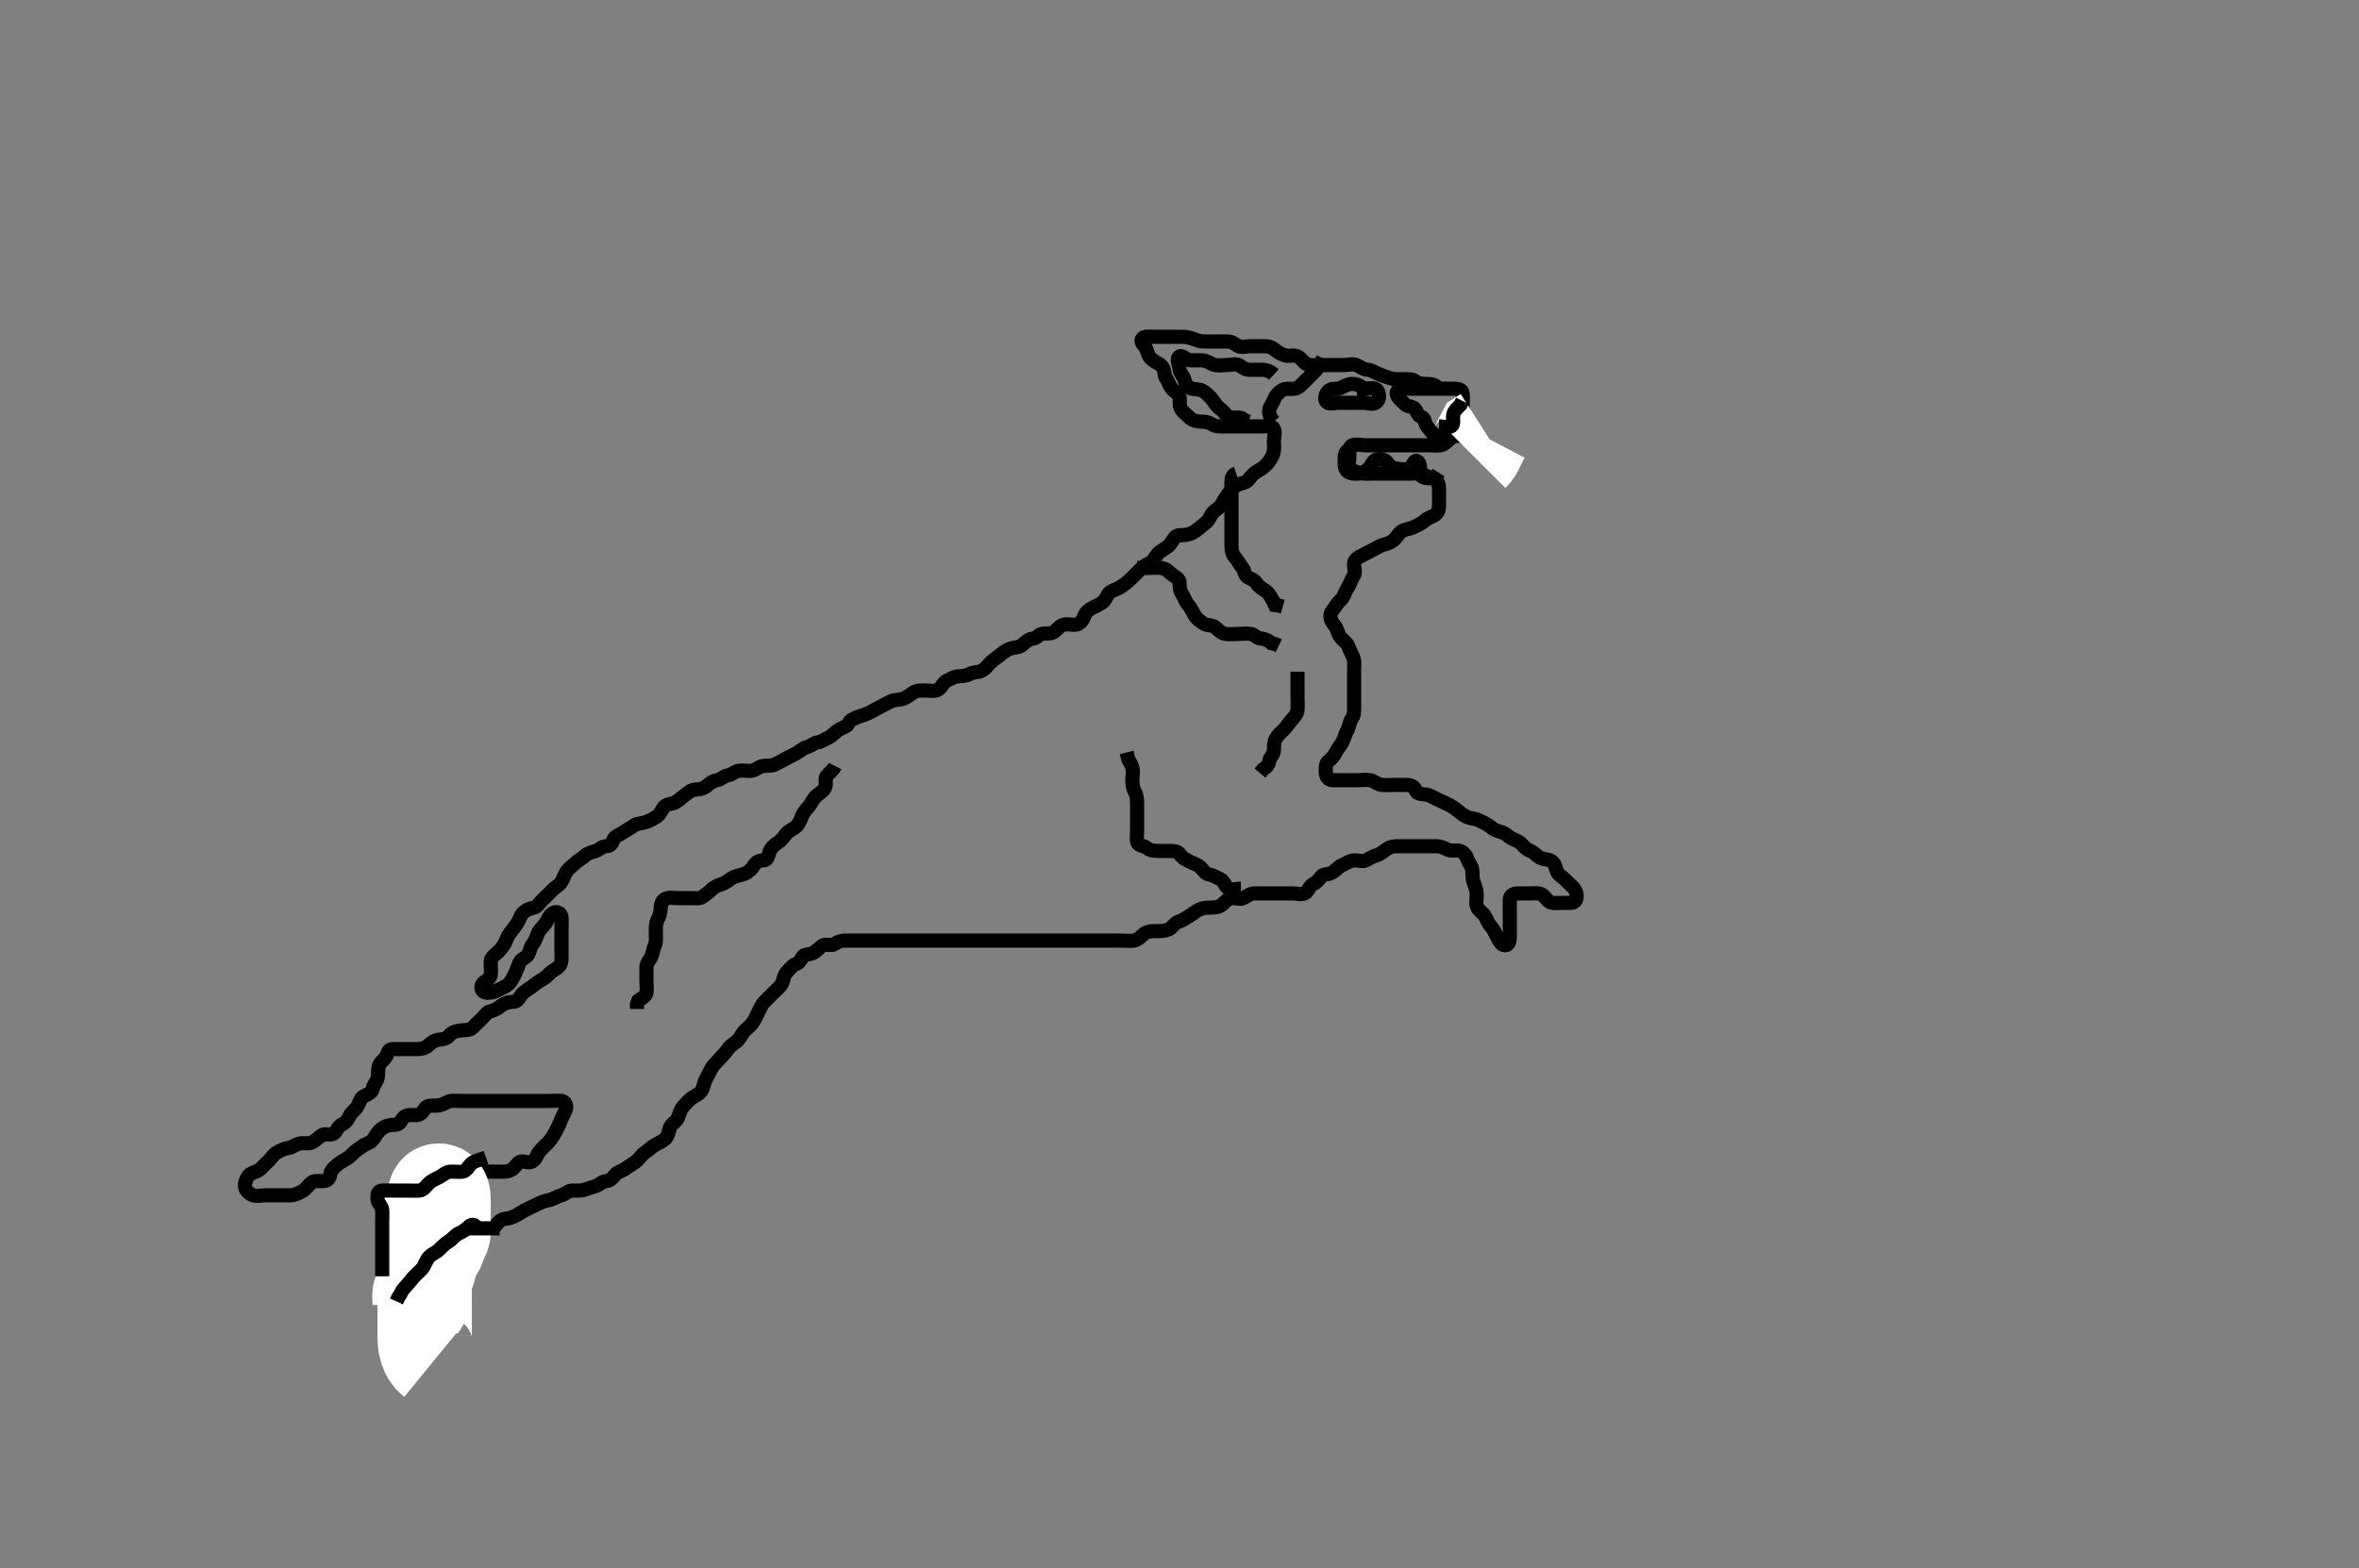 <svg width="500" height="332.41" xmlns="http://www.w3.org/2000/svg" xmlns:svg="http://www.w3.org/2000/svg" xmlns:xlink="http://www.w3.org/1999/xlink">
 <rect width="100%" height="100%" fill="#808080" stroke="none"/>
 <!-- Created with SVG-edit - http://svg-edit.googlecode.com/ -->
 <g display="inline" class="layer">
  <title>Layer 1</title>
  <path t="0,141,141,157,197,245,317,397,397,453,453,509,533,549,589,605,605,621,645,653,653,701,717,725,749,781,813,861,861,917,917,957,958,965,981,1005,1021,1021,1037,1061,1109,1165,1165,1197,1245,1293,1349,1349,1373,1373,1389,1405,1429,1493,1501,1501,1541,1589,1629,1629,1709,1709,1733,1757,1757,1773,1773,1797,1797,1837,1837,1965,2005,2005,2021,2029,2077,2157,2157,2213,2229,2229,2253,2269,2269,2309,2325,2357,2405,2429,2429,2485,2501,2501,2517,2549,2573,2573,2589,2613,2629,2661,2661,2709,2709,2765,2821,2821,2861,2885,2901,2901,2917,2957,2981,2981,3029,3029,3053,3093,3093,3125,3125,3133,3133,3181,3197,3205,3229,3261,3317,3437,3533,3557,3653,3709,3741,3781,3829,3885,3925,3965,4029,4109,4149,4149,4197,4221,4245,4269,4293,4341,4373,4373,4389,4405,4421,4445,4461,4477,4493,4509,4509,4549,4597,4621,4645,4661,4693,4725,4757,4757,4829,4837,4885,4925,5021,5061,5085,5117,5117,5165,5237,5237,5261,5277,5309,5325,5380,5381,5421,5429,5460,5477,5492,5509,5516,5533,5548,5573,5621,5621,5653,5709,5773,5829,5861,5861,5941,6045,6117,6437,6437,6437,6485,6509,6557,6589,6589,6628,6629,6660,6701,6716,6756,6820,6821,6892,6893,6900,6901,6932,6956,6981,6988,7100,7140,7172,7173,7236,7237,7276,7316,7516,7517,7684,7772,7773,7876,7908,7964,8005,8100,8101,8156,8180,8196,8244,8260,8268,8284,8308,8324,8340,8396,8524,8525,8532,8572,8604,8628,8629,8636,8652,8676,8764,8788,8828,8852,8932,9068,9069,9140,9188,9212,9252,9316,9364,9460,9532,9533,9556,9572,9636,9637,9812,10012,10068,10188,10236,10260,10332,10348,10372,10388,10420,10476,10476,10516,10516,10524,10524,10540,10596,10620,10620,10668,10676,10764,10765,10916,11045,11052,11356,11500,11532,11644,11645,11724,11724,11740,11804,11828,11932,11972,12196,12196,12380,12452,12452,12532,12580,12596,12700,12732,12844,12844,12940,13100,13100,13148,13220,13268,13420,13532,13596,13660,13684,13684,13692,13716,13732,13740,13764,13772,13788,13820,13836,13836,13876,13892,13900,13916,13964,13972,14004,14044,14052,14052,14108,14124,14156,14196,14236,14300,14300,14348,14388,14444,14460,14460,14484,14596,14628,14676,14708,14732,14756,14756,14780,14812,14820,14844,14844,14852,14916,14988,15109,15125,15125,15173,15221,15261,15293,15341,15405,15405,15485,15518,15565,15605,15693,15709,15749,15749,15821,15845,15845,16245,16333,16381,16445,16541,16597,16637,16693,16693,16757,16757,16789,16789,16813,16861,16893,16917,16973,17005,17037,17053,17077,17085,17117,17117,17165,17205,17205,17237,17325,17397,17445,17445,17485,17501,17501,17525,17581,17605,17605,17685,17877,17933,18101,18181,18205,18285,18285,18373,18405,18405,18469,18485,18533,18589,18629,18661,18717,18805,18893,18941,18941,18989,19053,19085,19085,19117,19133,19149,19165,19189,19229,19229,19261,19317,19389,19389,19493,19525,19589,19589,19597,19877,19933,19965,19965,20005,20101,20141,20317,20468,20469,20485,20509,20525,20612,20733,20837,20837,20861,20877,20917,20957,21013,21045,21045,21109,21173,21213,21213,21253,21581,21661,21693,21693,21725,21741,21885,21941,22037,22045,22141,22324,22388,22436,22437,22460,22501,22589,22676,22677,22701,22724,22748,22780,22804,22844,22892,22948,23036,23124,23125,23172,23228,23405,23405,23548,23549,23612,23628,23668,23756,23860,23861,23924,24028,24148,24149,24220,24221,24252,24284,24308,24348,24380,24412,24436,24516,24668,24940,24941,25076,25077,25140,25284,25285,25292,25340,25372,25636,25668,25796,25820,25868,25900,25996,26028,26092,26164,26165,26188,26204,26212,26228,26244,26260,26276,26300,26300" d="M91.011,271.387C91.011,270.387 91.011,269.587 91.011,268.687C91.011,267.787 90.9,266.817 91.369,266.087C91.882,265.287 92.611,264.787 93.211,264.187C93.811,263.587 94.426,262.712 95.311,262.444C96.174,262.182 97.111,262.387 98.011,262.387C98.811,262.387 99.767,262.418 100.411,261.951C101.192,261.384 101.664,260.579 102.611,260.397C103.495,260.228 104.528,260.498 105.011,259.866C105.53,259.189 106.108,258.482 107.011,258.387C107.767,258.307 108.686,258.071 109.359,257.682C110.288,257.146 110.838,256.739 111.711,256.334C112.543,255.948 113.358,255.55 114.111,255.165C114.875,254.775 115.631,254.556 116.511,254.366C117.362,254.182 118.189,253.602 118.991,253.387C119.857,253.154 120.367,252.415 121.316,252.387C122.178,252.361 123.056,252.52 123.99,252.165C124.649,251.915 125.566,251.686 126.401,251.376C127.134,251.104 127.659,250.42 128.494,250.385C129.303,250.352 129.856,249.656 130.447,248.997C131.068,248.305 131.923,248.253 132.664,247.681C133.386,247.125 134.242,246.72 135.011,246.053C135.506,245.625 136.021,244.736 136.769,244.281C137.505,243.834 138.115,243.131 138.845,242.72C139.664,242.259 140.464,241.967 141.111,241.287C141.669,240.7 141.711,239.831 142.022,238.997C142.306,238.237 143.285,237.856 143.654,237.035C144.041,236.176 144.202,235.261 144.716,234.687C145.374,233.951 145.91,233.267 146.654,232.744C147.362,232.247 148.147,232.004 148.659,231.277C149.13,230.607 149.174,229.551 149.586,228.833C150.008,228.099 150.318,227.34 150.727,226.587C151.161,225.789 151.773,225.329 152.311,224.681C152.876,224.003 153.611,223.396 154.064,222.682C154.493,222.008 155.198,221.418 155.991,220.887C156.697,220.414 156.968,219.625 157.532,218.887C158.124,218.112 158.783,217.751 159.401,216.987C160.003,216.242 160.245,215.429 160.659,214.687C161.084,213.923 161.354,213.073 162.011,212.387C162.598,211.774 163.311,211.087 163.811,210.587C164.511,209.887 165.311,209.253 165.654,208.63C166.111,207.8 166.084,206.789 166.717,206.144C167.237,205.613 167.862,204.682 168.622,204.397C169.436,204.093 169.657,203.691 170.032,202.908C170.369,202.204 171.546,202.44 172.311,202.034C173.157,201.586 173.62,200.879 174.369,200.444C175.099,200.019 176.227,200.609 176.927,200.103C177.621,199.601 178.311,199.387 179.21,199.387C180.073,199.387 180.873,199.387 181.845,199.387C182.707,199.387 183.611,199.387 184.511,199.387C185.411,199.387 186.311,199.387 187.211,199.387C188.111,199.387 189.011,199.387 189.811,199.387C190.711,199.387 191.611,199.387 192.511,199.387C193.411,199.387 194.311,199.387 195.211,199.387C196.111,199.387 197.011,199.387 197.811,199.387C198.711,199.387 199.611,199.387 200.511,199.387C201.411,199.387 202.311,199.387 203.211,199.387C204.111,199.387 205.011,199.387 205.811,199.387C206.711,199.387 207.611,199.387 208.511,199.387C209.401,199.387 210.297,199.387 211.211,199.387C212.111,199.387 213.011,199.387 213.811,199.387C214.647,199.387 215.664,199.387 216.359,199.387C217.375,199.387 218.311,199.387 219.21,199.387C220.095,199.387 221.011,199.387 221.811,199.387C222.711,199.387 223.611,199.387 224.511,199.387C225.411,199.387 226.311,199.387 227.211,199.387C228.111,199.387 229.011,199.387 229.89,199.387C230.658,199.387 231.664,199.387 232.359,199.387C233.375,199.387 234.311,199.387 235.211,199.387C236.111,199.387 237.011,199.387 237.811,199.387C238.711,199.387 239.64,199.577 240.532,199.345C241.399,199.119 241.971,198.334 242.527,197.955C243.434,197.336 244.311,197.387 245.211,197.387C246.112,197.387 246.931,197.381 247.826,196.951C248.472,196.641 249.007,195.599 249.813,195.388C250.629,195.175 251.222,194.646 252.011,194.22C252.694,193.852 253.476,193.148 254.186,192.823C254.971,192.463 255.81,192.387 256.711,192.387C257.611,192.386 258.487,192.268 259.064,191.739C259.755,191.106 260.295,190.43 261.178,190.387C262.01,190.347 262.97,190.763 263.725,190.301C264.528,189.81 265.111,189.387 266.011,189.387C266.811,189.387 267.647,189.387 268.664,189.387C269.359,189.387 270.375,189.387 271.311,189.387C272.211,189.387 273.111,189.387 274.011,189.387C274.811,189.387 275.813,189.758 276.575,189.351C277.306,188.961 277.487,187.823 278.311,187.439C279.078,187.083 279.59,186.43 280.047,185.812C280.518,185.178 281.679,185.464 282.411,184.951C283.201,184.397 283.711,183.742 284.511,183.387C285.311,183.032 286.105,182.448 287.011,182.387C287.81,182.333 288.808,182.75 289.575,182.351C290.335,181.956 290.847,181.583 291.711,181.33C292.589,181.072 293.31,180.444 293.997,179.961C294.725,179.449 295.529,179.387 296.375,179.387C297.311,179.386 298.211,179.387 299.111,179.387C300.037,179.387 300.813,179.387 301.769,179.387C302.664,179.387 303.527,179.385 304.375,179.387C305.311,179.389 306.15,179.773 306.811,180.103C307.655,180.523 308.661,180.096 309.491,180.387C310.133,180.612 310.773,181.328 311.01,182.103C311.262,182.925 311.866,183.431 312.01,184.188C312.178,185.071 312.006,186.036 312.295,186.872C312.551,187.611 312.932,188.582 312.991,189.366C313.065,190.363 312.765,191.219 313.011,192.101C313.238,192.913 314.212,193.409 314.654,194.087C315.133,194.821 315.364,195.691 316.011,196.387C316.572,196.99 316.896,197.83 317.364,198.687C317.771,199.432 318.162,200.387 319.011,200.387C319.861,200.387 320.011,199.387 320.011,198.501C320.011,197.561 320.011,196.871 320.011,195.797C320.011,194.987 320.011,194.087 320.011,193.188C320.011,192.22 319.974,191.386 320.011,190.587C320.054,189.669 321.011,189.387 321.811,189.387C322.711,189.387 323.611,189.387 324.511,189.387C325.411,189.387 326.429,189.228 327.111,189.829C327.626,190.283 328.087,191.264 329.011,191.387C329.804,191.492 330.711,191.387 331.611,191.387C332.511,191.387 333.658,191.571 333.991,190.866C334.366,190.071 334.173,188.967 333.569,188.287C332.994,187.639 332.305,187.092 331.727,186.471C331.143,185.843 330.299,185.508 330.022,184.776C329.684,183.884 329.623,183.076 328.845,182.553C328.139,182.08 327.23,182.269 326.411,181.812C325.639,181.381 325.132,180.675 324.401,180.397C323.508,180.059 323.16,179.656 322.575,178.997C321.959,178.304 320.983,178.061 320.297,177.671C319.499,177.217 319.011,176.594 318.21,176.388C317.338,176.164 316.521,175.856 315.911,175.287C315.32,174.734 314.394,174.395 313.611,173.961C312.791,173.507 311.875,173.54 311.211,173.301C310.358,172.994 309.644,172.401 309.011,171.887C308.386,171.379 307.666,170.859 306.811,170.471C306.048,170.124 305.311,169.739 304.511,169.387C303.711,169.034 302.918,168.448 302.011,168.387C301.213,168.333 300.246,168.317 300.011,167.471C299.793,166.683 298.991,166.397 298.033,166.387C297.316,166.379 296.411,166.387 295.511,166.387C294.611,166.387 293.705,166.494 292.811,166.385C291.892,166.274 291.245,165.541 290.411,165.397C289.524,165.245 288.611,165.387 287.711,165.387C286.811,165.387 285.911,165.387 285.011,165.387C284.211,165.387 283.253,165.43 282.363,165.382C281.578,165.34 281.016,164.682 281.011,163.787C281.007,162.823 280.923,161.855 281.532,161.387C282.303,160.795 282.759,160.234 283.178,159.387C283.522,158.692 284.255,157.925 284.575,157.212C284.987,156.297 285.135,155.611 285.586,154.787C286.013,154.007 285.994,153.075 286.511,152.387C286.981,151.761 287.011,150.887 287.011,149.987C287.011,149.087 287.011,148.187 287.011,147.287C287.011,146.387 287.011,145.587 287.011,144.751C287.011,143.739 287.011,142.956 287.011,142.03C287.011,141.087 287.175,140.13 286.79,139.287C286.484,138.618 286.093,137.838 285.726,136.904C285.458,136.223 284.559,135.661 284.064,135.03C283.504,134.315 283.557,133.431 282.927,132.672C282.325,131.947 281.923,131.282 282.011,130.387C282.095,129.541 282.76,129.103 283.233,128.287C283.619,127.62 284.53,127.039 284.845,126.22C285.142,125.446 285.566,124.778 285.954,124.03C286.387,123.195 286.507,122.699 286.954,122.03C287.424,121.327 286.9,120.28 287.011,119.387C287.123,118.488 287.962,118.139 288.711,117.739C289.532,117.303 290.212,116.969 291.011,116.553C291.755,116.167 292.549,115.642 293.411,115.423C294.28,115.202 294.943,114.919 295.532,114.366C296.168,113.769 296.546,112.835 297.411,112.459C298.24,112.099 299.056,112.076 299.811,111.671C300.567,111.266 301.404,110.943 302.111,110.287C302.705,109.737 303.62,109.567 304.307,109.03C305.051,108.448 305.011,107.387 305.011,106.587C305.011,105.687 305.011,104.787 305.011,103.887C305.011,102.997 304.877,102.039 304.21,101.671C303.386,101.216 302.563,101.145 301.927,100.671C301.159,100.098 300.178,100.387 299.302,100.387C298.494,100.387 297.532,100.387 296.611,100.387C295.711,100.387 294.811,100.387 293.911,100.387C293.011,100.387 292.211,100.387 291.311,100.387C290.491,100.387 289.513,100.494 288.664,100.33C287.738,100.15 286.752,99.91 286.178,99.22C285.635,98.567 286.011,97.587 286.011,96.687C286.011,95.787 285.893,94.674 286.622,94.397C287.454,94.082 288.411,94.387 289.307,94.387C290.233,94.387 291.111,94.387 292.011,94.387C292.811,94.387 293.711,94.387 294.611,94.387C295.532,94.387 296.495,94.387 297.186,94.387C298.254,94.387 299.111,94.387 300.011,94.387C300.813,94.387 301.711,94.387 302.611,94.387C303.511,94.387 304.422,94.52 305.311,94.382C306.243,94.238 306.758,93.525 307.411,92.997C308.157,92.395 309.082,92.097 309.491,91.366C309.923,90.592 310.009,89.691 310.011,88.787C310.014,87.887 310.011,86.987 310.011,86.082C310.011,85.22 310.105,84.382 310.011,83.408C309.927,82.541 309.011,82.387 308.126,82.387C307.186,82.387 306.495,82.387 305.532,82.387C304.611,82.387 303.711,82.387 302.811,82.387C301.911,82.387 301.011,82.387 300.095,82.387C299.307,82.387 298.375,82.387 297.529,82.387C296.581,82.387 295.797,82.872 296.069,83.681C296.337,84.482 297.167,84.988 297.611,85.536C298.251,86.325 299.492,86.059 299.954,86.739C300.478,87.512 300.487,88.129 301.307,88.391C302.065,88.634 301.941,89.735 302.437,90.361C302.964,91.027 303.463,91.717 304.178,92.22C304.873,92.709 305.811,92.387 306.711,92.387C307.611,92.387 308.511,92.387 309.401,92.387C310.369,92.387 311.211,92.387 312.111,92.387L313.011,92.387L313.811,92.387" id="svg_1" stroke-width="3" stroke="#000" fill="none"/>
  <path t="30060,30204,30204,30228,30268,30324,30380" d="M312.011,96.387C313.011,95.387 313.097,94.587 313.511,93.887L313.975,92.997L314.295,92.385L314.975,91.951" id="svg_2" stroke-width="20" stroke="#fff" fill="none"/>
  <path t="33909,34405,34613,34613,34677,34725,34773,34805,34901,34901,35309" d="M305.011,90.387C305.873,90.387 306.97,90.764 307.65,90.33C308.273,89.931 307.844,88.767 308.032,87.887C308.214,87.038 309.011,86.387 309.575,85.787L309.975,84.976" id="svg_3" stroke-width="3" stroke="#000" fill="none"/>
  <path t="35933,35989,35989,35997,36013,36029,36053,36069,36085,36101,36108,36141,36181,36181,36205,36205,36285,36333,36405,36477,36565,36589,36669,36773,36781,36909,36909,36957,37005,37045,37092,37125,37157,37189,37189,37253,37301,37357,37357,37373,37413,37453,37461,37501,37517,37549,37572,37596,37612,37613,37636,37644,37661,37669,37724,37741,37757,37764,37780,37805,37844,37845,37884,37885,37908,37909,37948,37973,37988,38005,38005,38028,38253,38260,38461,38524,38612,38636,38652,38660,38692,38780,38844,38845,38884,38892,38916,38973,39005,39037,39077,39077,39157,39157,39189,39189,39308,39485,39485,39533,39533,39573,39597,39629,39629,39637,39644,39661,39677,39700,39781,39957,39957,39989,39989,40021,40052,40157,40261,40373,40437,40469,40556,40613,40645,40645,40660,40661,40668,40692,40741,40765,40901,40909,40949,40997,41013,41013,41053,41053,41117,41117,41157,41157,41205,41213,41261,41285,41301,41301,41317,41325,41348,41389,41469,41469,41613,41701,41740,41772,41868,41900,41901,41948,41972,42004,42028,42045,42077,42116,42117,42148,42172,42173,42260,42292,42293,42316,42340,42364,42388,42428,42476,42516,42517,42564,42612,42644,42725,42772,42773,42812,42813,42836,42844,42884,42916,42932,42932,42956,42964,42972,42988,43020,43060,43076,43077,43116,43132,43132,43156,43220,43228,43252,43300,43332,43340,43380,43420,43428,43428,43500,43548,43564,43596,43628,43628,43708,43748,43788,43788,43812,43836,43836,43852,43868,43884,43900,43900,43940,43940,43948,44012,44020,44020,44068,44084,44124,44132,44132,44172,44204,44204,44228,44244,44292,44292,44300,44340,44372,44372,44388,44412,44420,44420,44436,44461,44532,44540,44580,44612,44612,44644,44660,44692,44708,44708,44724,44740,44804,44868,44868,44900,44908,44940,44972,44996,45028,45028,45036,45084,45100,45100,45124,45172,45172,45196,45212,45220,45236,45284,45300,45300,45316,45316,45340,45380,45380,45428,45428,45468,45508,45532,45540,45604,45604,45700,45700,45748,45748,45756,45796,45828,45844,45868,45876,45892,45932,45948,46044,46084,46084,46124,46148,46180,46180,46204,46228,46228,46260,46308,46308,46332,46332,46364,46388,46388,46404,46404,46436,46460,46468,46468,46500,46548,46604,46604,46620,46908,46948,47020,47068,47220,47220,47412,47444,47444,47556,47724,47740,47844,47844,47900,47964,48725,48773,48813,48861,48885,48893,48973,48973,49037,49045,49101,49101,49149,49149,49181,49181,49229,49261,49269,49325,49357,49357,49397,49477,49509,49509,49517,49629,49949,49981,50086,50126,50126,50150,50174,50190,50214,50246,50286,50294,50350,50382,50390,50438,50470,50486,50526,50614,50694,50734,50750,50774,50814,50838,50870,50870,50902,50958,51014,51062,51070,51070,51070,51078,51094,51094,51110,51126,51126,51134,51134,51142,51158,51158,51166,51166,51174,51182,51198,51198,51222,51286,51286,51534,51558,51582,51630,51670,51742,51862,51894,51894,51902,51981,51982,52022,52062,52062,52094,52094,52102,52118,52142,52150,52166,52198,52238,52270,52294,52334,52334,52366,52422,52454,52454,52494,52502,52542,52574,52638,52646,52662,52693,52750,52766,52766,52798,52837,52886,52918,52950,52950,52982,53078,53190,53190,53230,53294,53294,53406,53406,53702,53702,53702,53925,54141,54445,54462,54557,54653,54733,54781,54782,54805,54806,54813,54821,54845,54861,54870,54885,54886,54901,54917,54918,54941,54957,54965,54989,55021,55141,55141,55181,55205,55206,55237,55238,55277,55278,55285,55302,55325,55349,55389,55390,55453,55517,55581,55677,55693,55709,55725,55749,55750,55789,55870,55926,55926,55950,55950,56022,56062,56086,56110,56166,56198,56198,56246,56301,56325,56326,56349,56366,56389,56413,56414,56470,56614,56669,56670,56686,56726,56766,56901,56902,56909,56925,56933,56949,56966,57005,57029,57366,57374,57390,57390,57398,57406,57413,57414,57421,57422,57422,57430,57437,57453,57469,57470,57733,57734,57757,57789,57821,57861,57885,57917,57918,57965,58053,58054,58117,58133,58149,58150,58165,58181,58229,58453,58493,58533,58597,58661,58662,58677,58829,58885,58909,58917,58918,58933,58934,58949,58981,59005,59006,59085,59086,59093,59197,59245,59269,59445,59445,59501,59517,59549,59573,59589,59605,59645,59701,59701,59749,59789,59821,59909,59957,60021,60213,60269,60861,60902,60957,60981,61005,61029,61093,61093,61109,61261,61269,61309,61333,61333,61341,61373" d="M305.011,82.387C304.011,81.387 303.211,81.387 302.311,81.387C301.411,81.387 300.594,81.297 299.986,80.812C299.362,80.314 298.411,80.387 297.511,80.387C296.611,80.387 295.687,80.465 294.845,80.22C293.983,79.969 293.143,79.663 292.316,79.334C291.46,78.994 290.717,78.425 289.902,78.387C289.012,78.345 288.403,77.832 287.654,77.444C286.816,77.009 285.811,77.387 284.911,77.387C284.011,77.387 283.211,77.387 282.311,77.387C281.411,77.387 280.532,77.387 279.654,77.387C278.711,77.387 277.754,77.56 277.011,77.22C276.209,76.853 275.83,75.877 274.911,75.508C274.069,75.17 273.177,75.583 272.311,75.33C271.434,75.073 270.655,74.524 270.064,74.034C269.411,73.492 268.611,73.387 267.711,73.387C266.811,73.387 265.911,73.387 265.011,73.387C264.211,73.387 263.214,73.75 262.447,73.351C261.688,72.956 261.21,72.387 260.178,72.387C259.401,72.386 258.511,72.387 257.532,72.387C256.654,72.387 255.81,72.435 254.911,72.387C254.123,72.344 253.194,71.908 252.41,71.671C251.438,71.376 250.726,71.389 249.654,71.387C248.811,71.385 247.911,71.387 247.011,71.387C246.211,71.387 245.311,71.387 244.411,71.387C243.511,71.387 242.356,71.198 242.032,71.908C241.634,72.779 242.77,73.328 243.007,74.091C243.262,74.913 243.5,75.674 244.233,76.265C244.879,76.787 245.759,77.047 246.307,77.687C246.95,78.439 246.674,79.536 247.178,80.22C247.659,80.873 247.777,81.613 248.345,82.387C248.732,82.914 249.833,83.338 250.002,84.144C250.186,85.016 249.827,85.912 250.369,86.744C250.864,87.506 251.59,88.009 252.211,88.585C252.792,89.123 253.711,89.384 254.647,89.387C255.494,89.389 256.253,89.512 257.06,90.034C257.683,90.438 258.611,90.387 259.575,90.387C260.447,90.387 261.316,90.387 262.333,90.387C263.011,90.387 263.99,90.387 264.81,90.387C265.711,90.387 266.611,90.387 267.511,90.387C268.411,90.387 269.658,90.202 269.991,90.908C270.361,91.693 270.011,92.672 270.011,93.588C270.011,94.553 270.17,95.253 269.845,96.22C269.571,97.034 269.036,97.775 268.511,98.387C267.957,99.033 267.307,99.439 266.511,99.887C265.716,100.334 265.202,100.913 264.726,101.585C264.174,102.366 263.221,102.356 262.359,102.748C261.629,103.081 260.884,103.862 260.532,104.387C259.887,105.35 259.407,105.957 259.037,106.787C258.687,107.569 257.813,107.919 257.178,108.553C256.543,109.188 256.446,110.035 255.711,110.682C255.049,111.266 254.399,111.744 253.726,112.303C253.057,112.859 252.357,113.197 251.411,113.376C250.527,113.544 249.494,113.275 249.011,113.908C248.491,114.589 248.083,115.474 247.411,115.951C246.686,116.466 245.882,116.851 245.364,117.439C244.791,118.09 244.53,118.939 243.711,119.334C242.846,119.752 242.211,120.188 241.511,120.887C240.911,121.486 240.297,122.101 239.654,122.744C239.011,123.387 238.347,123.846 237.622,124.361C236.909,124.868 236.205,125.015 235.447,125.423C234.718,125.815 234.51,126.907 233.911,127.487C233.33,128.05 232.393,128.378 231.611,128.812C230.792,129.268 230.146,129.69 229.845,130.553C229.614,131.216 229.06,132.214 228.211,132.384C227.329,132.561 226.431,132.227 225.575,132.397C224.662,132.58 224.087,133.48 223.411,133.951C222.678,134.462 221.689,134.191 220.813,134.388C220.01,134.569 219.786,135.307 218.911,135.387C218,135.471 217.459,136.05 216.711,136.682C215.956,137.322 215.177,137.19 214.311,137.444C213.434,137.701 212.665,138.269 212.037,138.812C211.437,139.33 210.613,139.803 209.986,140.412C209.392,140.989 208.814,141.853 208.011,142.22C207.269,142.56 206.305,142.432 205.511,142.887C204.805,143.291 203.91,143.339 203.011,143.387C202.208,143.43 201.414,143.967 200.622,144.351C199.847,144.726 199.703,145.613 198.911,146.144C198.137,146.663 197.211,146.387 196.311,146.387C195.411,146.387 194.462,146.307 193.707,146.744C193.074,147.11 192.211,147.835 191.495,148.101C190.578,148.443 189.602,148.267 188.811,148.671C188.153,149.007 187.311,149.439 186.511,149.887C185.711,150.334 184.97,150.703 184.211,151.103C183.423,151.518 182.536,151.687 181.721,152.034C180.852,152.404 180.228,152.539 179.845,153.387C179.549,154.041 178.444,154.263 177.711,154.744C176.917,155.266 176.432,155.993 175.611,156.361C174.829,156.712 174.022,157.277 173.311,157.382C172.377,157.52 171.941,158.15 171.011,158.387C170.188,158.596 169.68,159.2 168.911,159.608C168.261,159.953 167.393,160.378 166.611,160.812C165.791,161.268 165.058,161.629 164.311,162.034C163.55,162.447 162.609,162.235 161.654,162.391C160.778,162.535 160.243,163.239 159.311,163.382C158.422,163.52 157.498,163.245 156.611,163.397C155.778,163.541 155.021,164.274 154.211,164.385C153.374,164.5 152.851,165.258 152.011,165.387C151.216,165.508 150.47,165.985 149.79,166.608C149.228,167.123 148.311,167.368 147.411,167.387C146.447,167.407 145.962,168.039 145.25,168.497C144.53,168.959 143.926,169.677 143.033,170.144C142.364,170.493 141.317,170.369 140.711,171.097C140.227,171.678 139.924,172.64 139.211,173.1C138.403,173.622 137.589,174.072 136.711,174.33C135.846,174.583 135.012,174.554 134.375,174.997C133.528,175.588 132.812,175.95 132.033,176.487C131.401,176.922 130.307,177.254 130.022,177.997C129.711,178.809 129.401,179.372 128.511,179.387C127.532,179.403 127.07,180.146 126.307,180.382C125.45,180.647 124.603,180.814 123.912,181.487C123.361,182.022 122.537,182.345 121.991,182.908C121.383,183.534 120.59,183.989 120.073,184.787C119.598,185.518 119.454,186.274 118.902,187.087C118.423,187.791 117.59,188.077 116.897,188.869C116.364,189.479 115.706,190.081 115.011,190.72C114.398,191.284 113.937,192.238 113.211,192.384C112.327,192.562 111.48,192.877 110.813,193.587C110.27,194.163 110.095,195.053 109.575,195.787C109.018,196.574 108.566,197.205 107.986,197.951C107.501,198.575 107.376,199.299 106.954,200.03C106.486,200.841 105.952,201.492 105.401,201.951C104.646,202.579 104.041,203.095 104.013,203.904C103.979,204.865 104.128,205.795 104.007,206.687C103.895,207.508 103.029,207.818 102.369,208.439C101.765,209.007 102.056,210.24 102.813,210.385C103.695,210.555 104.631,210.389 105.411,209.961C106.234,209.51 107.138,209.197 107.711,208.682C108.338,208.12 108.776,207.242 109.178,206.387C109.5,205.703 109.794,204.861 110.121,204.039C110.452,203.21 111.534,203.154 112.011,202.22C112.391,201.478 112.409,200.717 112.927,200.101C113.488,199.436 113.686,198.569 114.037,197.787C114.405,196.966 115.213,196.365 115.654,195.687C116.169,194.894 116.399,194.076 117.178,193.553C117.884,193.08 118.928,193.541 119.011,194.387C119.09,195.183 119.011,196.087 119.011,196.987C119.011,197.887 119.011,198.787 119.011,199.687C119.011,200.587 119.011,201.487 119.011,202.412C119.011,203.188 119.129,204.223 118.491,204.866C117.853,205.508 116.996,205.774 116.437,206.412C115.919,207.002 115.22,207.487 114.511,207.887C113.633,208.382 113.068,208.961 112.401,209.412C111.664,209.911 110.806,210.406 110.369,211.087C109.909,211.801 109.586,212.385 108.654,212.387C107.81,212.388 106.835,212.708 106.359,213.092C105.649,213.664 104.89,214.183 103.911,214.387C103.206,214.534 102.754,215.364 102.011,216.053C101.406,216.616 100.826,217.186 100.211,217.819C99.589,218.459 98.522,218.338 97.801,218.423C96.801,218.54 95.909,218.749 95.254,219.487C94.696,220.115 94.01,220.339 93.211,220.387C92.249,220.444 91.513,220.938 90.873,221.536C90.163,222.198 89.401,222.387 88.511,222.387C87.611,222.387 86.711,222.387 85.811,222.387C84.911,222.387 84.011,222.387 83.211,222.387C82.297,222.387 82.229,223.153 81.926,223.819C81.547,224.651 80.646,225.071 80.369,225.796C80.001,226.754 80.241,227.761 80.007,228.625C79.785,229.444 79.161,229.922 79.001,230.787C78.847,231.617 77.941,232.004 77.133,232.387C76.4,232.734 76.203,233.749 75.79,234.487C75.345,235.28 74.516,235.726 74.095,236.587C73.678,237.441 73.292,237.996 72.411,238.412C71.607,238.792 71.392,239.847 70.727,240.301C70.042,240.77 68.91,240.194 68.181,240.671C67.412,241.173 66.904,241.84 66.011,242.22C65.26,242.54 64.346,242.21 63.491,242.408C62.548,242.626 61.913,243.278 61.011,243.387C60.213,243.483 59.389,243.92 58.611,244.372C57.888,244.792 57.504,245.63 56.811,246.219C56.092,246.83 55.609,247.527 54.845,248.053C54.254,248.46 53.1,248.654 52.658,249.248C52.211,249.848 51.722,251.025 52.011,251.866C52.233,252.51 52.885,253.112 53.622,253.376C54.459,253.676 55.422,253.387 56.333,253.387C57.222,253.387 58.211,253.387 58.97,253.387C59.95,253.387 60.716,253.397 61.611,253.387C62.512,253.376 63.373,252.896 64.111,252.508C64.782,252.155 65.227,251.361 66.011,250.72C66.609,250.232 67.611,250.396 68.511,250.387C69.491,250.376 69.859,249.763 70.011,248.908C70.161,248.066 70.77,247.538 71.532,246.887C72.293,246.237 73.042,245.935 73.845,245.387C74.519,244.926 75.033,244.185 75.711,243.744C76.504,243.229 77.104,242.699 77.862,242.412C78.824,242.049 79.296,241.327 79.659,240.687C80.123,239.866 80.714,239.331 81.511,238.887C82.31,238.441 83.22,238.511 84.111,238.387C84.913,238.275 85.119,237.158 85.716,236.744C86.505,236.197 87.423,236.426 88.333,236.386C89.152,236.35 89.702,235.596 90.094,234.955C90.53,234.241 91.611,234.392 92.511,234.387C93.411,234.381 94.23,233.886 95.011,233.553C95.763,233.233 96.711,233.387 97.647,233.387C98.494,233.387 99.302,233.387 100.297,233.387C101.211,233.387 102.111,233.387 103.011,233.387C103.811,233.387 104.711,233.387 105.647,233.387C106.495,233.387 107.359,233.387 108.254,233.387C109.21,233.387 110.095,233.387 111.011,233.387C111.811,233.387 112.711,233.387 113.611,233.387C114.511,233.387 115.411,233.387 116.311,233.387C117.211,233.387 118.116,233.298 119.011,233.387C119.857,233.471 120.185,234.425 119.926,235.187C119.624,236.075 119.1,236.817 118.79,237.708C118.54,238.427 118.019,239.391 117.711,239.982C117.321,240.735 116.731,241.639 116.133,242.265C115.589,242.836 114.865,243.448 114.311,244.144C113.763,244.834 113.623,245.807 112.711,246.272C111.903,246.685 110.727,245.869 110.032,246.408C109.328,246.954 109.059,247.632 108.311,248.034C107.531,248.453 106.527,248.387 105.837,248.387C104.769,248.387 103.91,248.339 103.011,248.387C102.208,248.43 101.538,249.053 101.037,249.776C100.587,250.425 99.575,250.387 98.711,250.387C97.811,250.387 96.911,250.387 96.011,250.387C95.211,250.387 94.173,250.267 93.532,250.908C92.891,251.549 93.06,252.588 93.011,253.487C92.968,254.276 92.547,255.197 92.295,255.903C91.958,256.849 91.541,257.619 91.178,258.387C90.841,259.099 90.625,260.026 90.364,260.734C89.999,261.724 89.704,262.187 88.813,262.388C88.004,262.571 87.625,263.525 87.295,264.187C86.875,265.03 87.011,265.987 87.011,266.887C87.011,267.787 87.011,268.687 87.011,269.587C87.011,270.487 87.011,271.387 87.011,272.187C87.011,273.087 87.006,273.987 87.011,274.887C87.017,275.776 87.737,276.261 88.001,276.997C88.3,277.835 87.893,279.099 88.622,279.376C89.434,279.684 90.369,279.387 91.311,279.387C92.211,279.387 93.165,279.568 94.011,279.22C94.682,278.944 95.411,278.405 96.311,278.387C97.21,278.368 97.954,278.025 98.012,277.066L98.047,276.248L98.437,275.448L99.011,274.866" id="svg_4" stroke-width="3" stroke="#000" fill="none"/>
  <path t="65373,65453,65485,65485,65509,65509,65517,65541,65549,65549,65565,65565,65573,65589,65613,65637,65637,65645,65653,65661,65677,65685,65701,65829,65853,65893,65893,66077,66085,66085,66253,66277,66293,66301,66301,66317,66317,66333,66333,66341,66469,66541,66557,66565,66573,66581,66581,66597,66613,66645,66661,66701,66725,66725,66734,66741,66749,66765,66765,66773,66773,66781,66781,66789,66789,66797,66813,66829,66837,66853,66869,66893,66901,66909" d="M92.011,288.387C90.927,287.5 90.616,286.745 90.364,285.982C90.041,285.005 90.017,284.223 90.011,283.148C90.007,282.22 90.011,281.387 90.011,280.501C90.011,279.561 90.011,278.871 90.011,277.908C90.011,276.987 90.011,276.082 90.011,275.065C90.011,274.387 90.011,273.408 90.011,272.471C90.011,271.682 90.011,270.787 90.011,269.887C90.011,268.987 90.011,268.087 90.011,267.187C90.011,266.287 90.011,265.501 90.011,264.561C90.011,263.553 90.011,262.748 90.011,261.866C90.011,260.987 89.996,260.082 90.012,259.065C90.022,258.387 90.214,257.396 90.622,256.761C91.185,255.886 91.701,255.25 91.926,254.272C92.126,253.405 92.162,252.366 93.011,252.387C93.917,252.409 94.011,253.487 94.011,254.387C94.011,255.187 94.011,256.087 94.011,256.987C94.011,257.887 94.011,258.787 94.011,259.691C94.011,260.553 94.203,261.474 93.659,262.277C93.199,262.955 93.15,263.74 92.79,264.487C92.436,265.221 91.675,266.026 91.447,266.597C91.063,267.561 91.167,268.414 90.79,269.365C90.483,270.141 90.019,270.951 90.011,271.812C90.003,272.739 89.286,273.261 89.022,273.997C88.722,274.835 89.011,275.787 89.007,276.682L88.575,277.361" id="svg_5" stroke-width="20" stroke="#fff" fill="none"/>
  <path t="70934,71405,71469,71525,71573,71661,71661,71741,71798,71798,71821,71853,71853,71877,71917,71981,71981,72117,72277,72277,72493,72549,72549,72557,72589,72605,72645,72678,72678,72757" d="M101.011,260.387C100.845,259.553 100.007,259.403 99.401,259.997C98.707,260.677 97.982,261.143 97.311,261.439C96.464,261.815 95.882,262.681 95.211,263.101C94.472,263.564 93.786,264.151 93.311,264.681C92.609,265.466 91.687,265.719 91.011,266.387C90.426,266.966 90.168,267.851 89.726,268.587C89.319,269.265 88.496,269.872 87.912,270.487C87.354,271.073 86.85,271.786 86.295,272.385C85.798,272.923 85.178,273.553 84.845,274.387L84.437,274.987L84.032,275.887" id="svg_6" stroke-width="3" stroke="#000" fill="none"/>
  <path t="73573,73877,73925,73965,73989,74053,74157,74157" d="M99.011,260.387C100.622,260.387 101.511,260.387 102.411,260.387C103.311,260.387 104.211,260.387 105.112,260.387L105.897,260.387" id="svg_7" stroke-width="3" stroke="#000" fill="none"/>
  <path t="75262,75613,75645,75781,75781,75813,75837,75837,75957,75973,75973,76037,76157,76189,76245,76309,76309,76357,76397,76485,76485,76525,76573,76605,76637,76797,77757,77757,77837,77869,77893,77893,77973,78005,78045,78045,78101,78141,78253,78293,78349,78373,78405,78429,78429,78461,78485,78565,78669,78669" d="M103.011,245.387C101.411,245.961 100.395,246.177 99.845,246.72C99.308,247.251 98.825,248.301 98.011,248.387C97.216,248.471 96.253,248.343 95.363,248.391C94.578,248.434 93.914,249.075 93.21,249.471C92.393,249.93 91.513,250.249 90.911,250.829C90.288,251.43 89.717,252.329 88.911,252.387C88.014,252.451 87.211,252.387 86.311,252.387C85.411,252.387 84.511,252.387 83.611,252.387C82.707,252.387 81.69,252.363 81.032,252.387C80.031,252.423 79.964,253.249 80.011,254.22C80.054,255.103 80.95,255.602 81.011,256.487C81.073,257.385 81.011,258.187 81.011,259.087C81.011,259.987 81.011,260.887 81.011,261.776C81.011,262.672 81.011,263.587 81.011,264.487C81.011,265.387 81.011,266.187 81.011,267.087C81.011,267.987 81.011,268.797 81.011,269.708L81.011,270.561" id="svg_8" stroke-width="3" stroke="#000" fill="none"/>
  <path t="84829,85030,85070,85094,85107,85118,85142,85214,85238,85238,85286,85294,85445,85542,85582,85582,85622,85622,85638,85678,85678,85702,85758" d="M270.011,89.387C269.364,88.682 268.851,87.768 269.032,86.887C269.206,86.043 269.809,85.37 270.097,84.585C270.38,83.813 271.119,83.056 271.811,82.672C272.636,82.215 273.597,82.57 274.532,82.366C275.361,82.185 276.011,81.387 276.611,80.787C277.211,80.187 277.811,79.587 278.411,78.987C279.111,78.287 279.654,77.687 280.037,76.787L280.447,75.987" id="svg_9" stroke-width="3" stroke="#000" fill="none"/>
  <path t="90317,90501,90549,90565,90589,90605,90629,90645,90661,90717,90797,90861,90885,90917,90941,90965,90997,91069,91133,91133,91213,91213,91269,91717,91797,91837,91861,91861,91893,91957,91997,92093,92093,92101,92149,92253,92253,92293,92317,92325,92429,92429,92477,92477,92541,92613,92645,92685,92733,92733,92765" d="M270.011,79.387C269.307,78.739 268.411,78.392 267.511,78.387C266.611,78.381 265.711,78.387 264.811,78.387C263.912,78.387 263.403,77.879 262.654,77.444C261.924,77.019 260.912,77.387 260.011,77.387C259.21,77.387 258.285,77.571 257.411,77.351C256.549,77.134 255.813,76.43 254.845,76.387C254.187,76.358 253.178,76.404 252.316,76.387C251.411,76.369 250.659,75.207 250.011,75.553C249.188,75.993 249.984,77.387 250.011,78.187C250.04,79.031 250.768,79.544 251.011,80.408C251.278,81.354 251.666,82.182 252.511,82.366C253.381,82.555 254.376,82.5 255.011,82.908C255.814,83.422 256.409,84.057 256.927,84.672C257.488,85.338 257.762,86.104 258.66,86.687C259.294,87.099 259.771,88.037 260.532,88.366C261.34,88.715 262.311,88.391 263.111,88.608L263.811,89.103L264.647,89.376" id="svg_10" stroke-width="3" stroke="#000" fill="none"/>
  <path t="95813,96117,96157,96157,96229,96237,96453,96581,96789,96981,96981,97021,97341,97341,97669,97821,97885,97933,98005,98189,98213,98285,98669,98965,98997,99141,99141,99749,99813,99813,99981,99981,100037,100037,100165,100253,100349" d="M286.011,95.387C285.178,95.553 285.011,96.387 285.011,97.187C285.011,98.087 284.865,99.11 285.447,99.776C286.058,100.474 287.113,100.435 288.011,100.387C288.815,100.344 289.604,99.84 290.233,99.165C290.752,98.608 291.055,97.533 291.813,97.388C292.695,97.219 293.661,97.44 294.064,98.091C294.54,98.861 295.31,99.358 296.211,99.387C297.111,99.415 298.216,99.771 298.89,99.165C299.508,98.611 299.752,97.398 300.364,97.748C301.178,98.214 300.945,99.389 301.012,100.365C301.062,101.103 302.011,101.387 302.811,101.387L303.711,101.33L304.491,100.866L304.926,100.187" id="svg_11" stroke-width="3" stroke="#000" fill="none"/>
  <path t="102309,102432,102757,102806,102846,102854,102918,102925,102966,103062,103085,103534,103614,103661,103662,103693,103717,103781,103789,103853,103925,103973,104005,104109,104197,104341,104341,104381,104413,104421,104469,104485,104517" d="M289.011,82.387C288.295,81.671 287.491,81.385 286.611,81.387C285.711,81.389 284.929,81.846 284.178,82.22C283.466,82.575 282.402,82.219 281.716,82.744C280.966,83.317 280.577,84.619 281.178,85.22C281.779,85.821 282.811,85.387 283.711,85.387C284.611,85.387 285.511,85.387 286.411,85.387C287.311,85.387 288.211,85.387 289.111,85.387C290.037,85.387 291.013,85.879 291.726,85.301C292.471,84.698 292.429,83.443 291.954,82.744C291.491,82.061 290.297,82.387 289.401,82.387L288.511,82.387L287.611,82.387" id="svg_12" stroke-width="3" stroke="#000" fill="none"/>
  <path t="108605,108748,108764,108772,108780,108788,108788,108796,108803,108812,108828,108852,108852,108868,108884,108900,108916,108924,108940,108948,108964,108964,108980,108996,109004,109020,109028,109036,109053,109069,109092,109109,109109,109116,109132,109164,109188,109196,109204,109220" d="M262.011,100.387C261.097,100.672 261.011,101.487 261.011,102.412C261.011,103.273 261.011,104.212 261.011,104.903C261.011,105.976 261.011,106.866 261.011,107.744C261.011,108.588 261.011,109.553 261.011,110.387C261.011,111.365 261.011,112.22 261.011,112.997C261.011,113.887 261.011,114.787 261.011,115.687C261.012,116.587 261.204,117.511 261.716,118.087C262.366,118.819 262.778,119.684 263.295,120.303C263.844,120.96 263.758,121.954 264.447,122.351C265.193,122.78 265.851,122.896 266.369,123.687C266.889,124.482 267.554,124.797 268.401,125.361C269.021,125.775 269.364,126.687 269.845,127.387L270.233,128.265L271.111,128.387L271.89,128.608" id="svg_13" stroke-width="3" stroke="#000" fill="none"/>
  <path t="115828,115860,115860,115868,115884,115908,115908,115996,116020,116020,116028,116084,116084,116101,116116,116140,116148,116188,116188,116212,116220,116236,116236,116260,116284,116300,116316,116332,116364,116364,116380,116404,116420,116428,116436,116444,116460,116468,116508,116540,116540,116572,116588,116620,116620" d="M241.011,120.387C242.011,120.387 242.811,120.387 243.711,120.387C244.647,120.387 245.51,120.277 246.359,120.444C247.285,120.626 247.952,121.457 248.511,121.866C249.329,122.464 250.011,122.72 250.011,123.572C250.011,124.5 250.108,125.295 250.586,125.997C251.084,126.729 251.279,127.602 251.813,128.187C252.47,128.907 252.796,129.763 253.233,130.487C253.67,131.21 254.396,131.698 255.178,132.22C255.885,132.692 256.867,132.397 257.611,132.997C258.265,133.525 258.779,134.241 259.726,134.385C260.612,134.52 261.511,134.387 262.411,134.387C263.311,134.387 264.224,134.237 265.111,134.387C265.963,134.531 266.373,135.337 267.333,135.387C268.15,135.429 268.95,135.812 269.511,136.366L270.454,136.608L271.032,136.887" id="svg_14" stroke-width="3" stroke="#000" fill="none"/>
  <path t="117932,118067,118084,118100,118100,118108,118131,118140,118164,118188,118188,118203,118204,118212,118219,118275,118300,118308,118324,118380,118380,118396,118411,118444,118467,118468,118500,118508,118524,118547,118556,118572,118588,118596,118596,118611,118619,118619,118627,118628,118643,118667,118691,118715,118715,118900,119572,119580,119644,119699,119740,119788,119843,119844,119924,119924,119932,119997,119997,120061,120124,120125,120141,120141,120188,120236,120237,120269,120277,120316,120317,120333,120356,120372,120412,120572,120604,120628,120652,120676,120693,120724,120732,120804,120805,120900,120916" d="M177.011,162.387C176.491,163.387 175.682,163.881 175.178,164.553C174.735,165.144 175.312,166.331 174.79,167.144C174.319,167.878 173.478,168.256 172.911,168.83C172.282,169.466 171.939,170.389 171.411,170.976C170.749,171.713 170.224,172.336 169.954,173.091C169.648,173.949 169.233,174.844 168.575,175.361C167.927,175.871 167.123,176.112 166.532,176.887C165.972,177.621 165.515,178.242 164.811,178.672C164.136,179.085 163.337,179.802 163.069,180.687C162.807,181.548 162.656,182.358 161.811,182.387C160.912,182.417 160.221,182.731 159.79,183.487C159.408,184.156 158.664,184.908 157.845,185.22C157.051,185.523 156.056,185.649 155.316,186.034C154.553,186.431 153.996,187.072 153.15,187.361C152.212,187.682 151.522,187.897 150.813,188.585C150.169,189.211 149.603,189.588 148.927,190.103C148.314,190.57 147.311,190.387 146.375,190.387C145.526,190.387 144.607,190.387 143.613,190.387C142.847,190.387 141.826,190.169 141.011,190.553C140.253,190.911 140.045,191.866 140.011,192.83C139.985,193.573 139.64,194.453 139.295,195.185C138.921,195.983 139.011,197.039 139.011,197.734C139.011,198.751 139.148,199.743 138.727,200.587C138.397,201.248 138.377,202.2 137.975,202.961C137.579,203.713 137.012,204.188 137.011,205.087C137.011,205.987 137.011,206.887 137.011,207.787C137.011,208.687 137.162,209.6 137.011,210.487C136.867,211.339 135.912,211.608 135.297,212.103L135.011,212.908L135.011,213.887" id="svg_15" stroke-width="3" stroke="#000" fill="none"/>
  <path t="124773,124932,124932,124948,124980,124982,125036,125060,125060,125092,125125,125132,125172,125228,125316,125316,125492,125636,125772,125852,125956,125956,125996,126028,126028,126068,126092,126116,126148,126452,126564,126564,126644,126684,126724,126748,126772,126804,126836,126868,126868,126924,126932,126980,126988,127036,127036,127076,127092,127268,127420,127700,127772" d="M263.011,188.387C262.011,188.387 261.058,188.815 260.297,188.301C259.629,187.851 259.475,186.746 258.654,186.382C257.842,186.023 257.238,185.563 256.311,185.391C255.382,185.219 255.131,184.547 254.491,183.908C253.847,183.266 252.863,183.019 252.211,182.671C251.364,182.218 250.542,181.86 250.064,181.091C249.658,180.439 248.69,180.387 247.837,180.387C246.897,180.387 246.011,180.387 245.211,180.387C244.311,180.387 243.611,180.187 242.927,179.671C242.312,179.206 241.156,179.334 241.011,178.387C240.891,177.596 241.011,176.687 241.011,175.787C241.011,174.887 241.011,173.987 241.011,173.091C241.011,172.22 241.011,171.287 241.011,170.387C241.011,169.587 240.977,168.675 240.586,167.987C240.123,167.171 240.011,166.287 240.011,165.387C240.011,164.587 240.241,163.658 240.011,162.744C239.792,161.871 239.097,161.187 239.011,160.387L238.79,159.508" id="svg_16" stroke-width="3" stroke="#000" fill="none"/>
  <path t="132741,132844,132844,132860,132876,132964,133012,133012,133044,133068,133108,133108,133148,133156,133164,133204,133228,133260,133260,133292,133324,133332,133356,133380,133476,133508,133540,133540,133588" d="M275.011,142.387C275.011,143.387 275.011,144.187 275.011,145.087C275.011,145.987 275.011,146.908 275.011,147.869C275.011,148.677 275.092,149.612 275.011,150.487C274.928,151.398 274.322,151.991 273.727,152.672C273.134,153.351 272.727,154.066 272.095,154.671C271.518,155.225 270.867,155.802 270.447,156.536C269.969,157.373 270.039,158.189 270.011,159.087C269.983,160.031 269.155,160.439 269.011,161.387C268.88,162.256 268.306,162.744 267.717,163.091L267.053,163.887" id="svg_17" stroke-width="3" stroke="#000" fill="none"/>
 </g>
</svg>